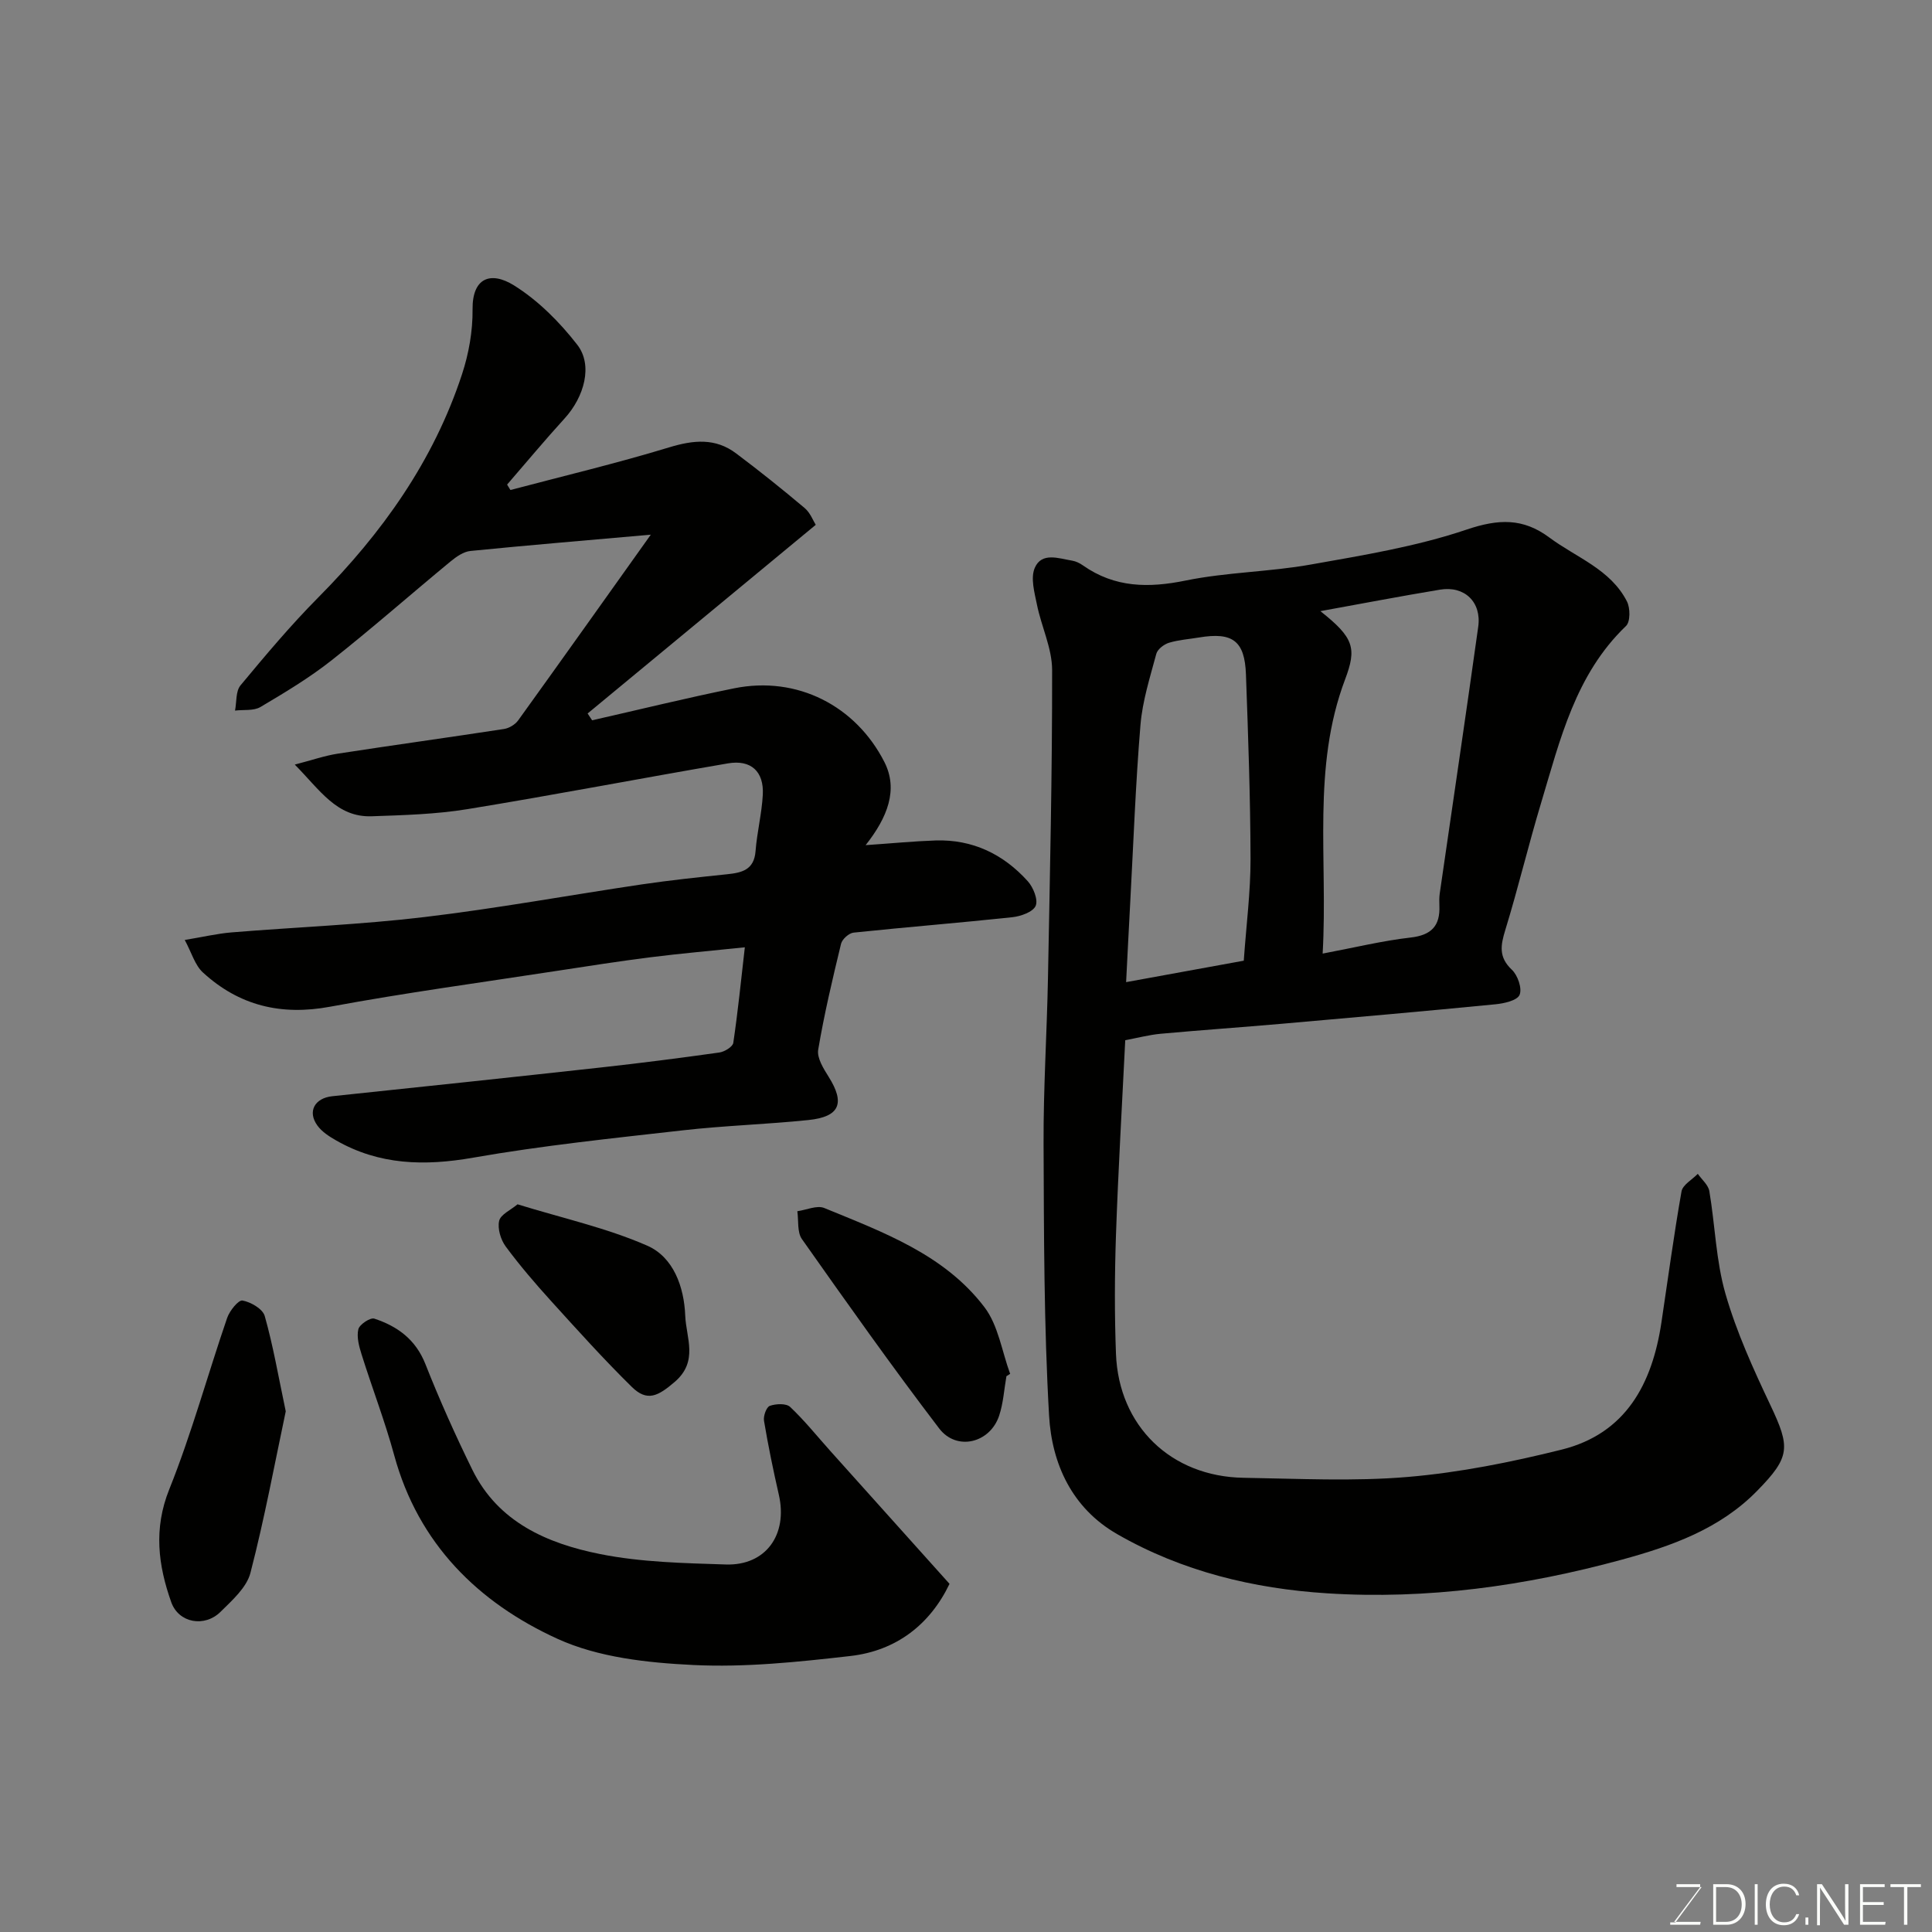 <svg enable-background="new 0 0 400 400" viewBox="0 0 400 400" xmlns="http://www.w3.org/2000/svg"><rect x="0" y="0" width="400" height="400" fill="#808080" stroke="none"/><path d="m232.97 215.36c-.67 13.64-1.46 26.99-1.92 40.35-.28 8.19-.31 16.41 0 24.59.57 14.95 11.39 25.42 26.41 25.66 11.36.18 22.8.78 34.08-.18 10.67-.91 21.32-3.05 31.74-5.64 13.36-3.32 18.79-13.64 20.7-26.34 1.36-9.05 2.57-18.12 4.16-27.13.24-1.37 2.2-2.43 3.37-3.64.83 1.19 2.17 2.29 2.39 3.58 1.2 7.09 1.37 14.44 3.35 21.29 2.28 7.91 5.75 15.54 9.29 23.01 4.15 8.77 4.15 10.72-2.76 17.77-7.73 7.89-17.73 11.43-28.03 14.24-19.96 5.44-40.3 8.28-60.98 6.96-15.26-.97-30.04-4.54-43.46-12.25-9.36-5.37-13.54-14.54-14.11-24.55-1.07-18.72-1.06-37.51-1.14-56.27-.05-11.43.69-22.86.91-34.3.4-21.26.89-42.53.86-63.8-.01-4.5-2.22-8.98-3.14-13.52-.51-2.51-1.36-5.52-.45-7.62 1.43-3.32 4.96-1.95 7.75-1.49.78.13 1.57.52 2.22.98 6.59 4.63 13.58 4.71 21.29 3.13 8.48-1.73 17.29-1.78 25.83-3.3 10.88-1.93 21.92-3.73 32.33-7.25 6.58-2.22 11.65-2.42 17.12 1.65 5.59 4.16 12.66 6.56 16.06 13.23.7 1.36.72 4.21-.19 5.08-10.48 10.04-13.64 23.53-17.58 36.63-2.63 8.72-4.74 17.6-7.41 26.3-.98 3.19-1.42 5.63 1.35 8.24 1.22 1.14 2.17 3.89 1.6 5.21-.5 1.17-3.22 1.78-5.03 1.95-14.72 1.44-29.46 2.74-44.19 4.03-8.36.73-16.74 1.31-25.09 2.07-2.38.22-4.73.85-7.33 1.33zm40.87-17.93c6.69-1.26 12.4-2.66 18.19-3.32 4.35-.49 6.16-2.43 5.98-6.62-.04-.83-.04-1.67.07-2.49 2.66-18.41 5.4-36.81 7.97-55.23.72-5.13-2.84-8.53-7.9-7.69-8.21 1.36-16.39 2.93-24.78 4.45 6.95 5.5 7.57 7.65 5.11 14.15-6.9 18.3-3.53 37.16-4.64 56.75zm-40.69 5.91c8.65-1.57 16.72-3.04 24.36-4.44.53-7.51 1.41-14.26 1.4-21-.03-12.76-.49-25.52-.95-38.28-.25-6.95-2.77-8.79-9.69-7.64-2.09.35-4.24.49-6.25 1.1-1.04.32-2.36 1.33-2.62 2.29-1.3 4.86-2.87 9.76-3.28 14.74-1.01 12.16-1.45 24.38-2.11 36.57-.29 5.24-.54 10.48-.86 16.66z" fill="#010100"/><path d="m154.21 196.13c-6.94.72-13.25 1.27-19.52 2.06-6.49.82-12.95 1.83-19.41 2.82-15.66 2.41-31.37 4.53-46.94 7.42-10.17 1.89-18.85-.23-26.33-7.09-1.65-1.51-2.33-4.08-3.76-6.73 3.76-.62 6.72-1.32 9.72-1.57 13.29-1.09 26.64-1.59 39.87-3.17 15.08-1.79 30.04-4.54 45.07-6.77 5.84-.86 11.71-1.48 17.58-2.09 3.09-.32 5.64-.88 5.94-4.8.3-3.9 1.29-7.76 1.5-11.66.26-4.83-2.45-7.32-7.22-6.5-18 3.08-35.94 6.54-53.97 9.48-6.5 1.06-13.17 1.24-19.78 1.47-7.26.25-10.73-5.46-15.93-10.7 3.53-.91 6.17-1.84 8.89-2.26 11.46-1.77 22.96-3.35 34.42-5.11 1.06-.16 2.31-.91 2.94-1.78 9.14-12.69 18.19-25.44 27.46-38.45-13.24 1.17-25.3 2.17-37.33 3.37-1.45.14-2.95 1.2-4.14 2.18-8.23 6.79-16.25 13.86-24.63 20.47-4.59 3.62-9.67 6.67-14.72 9.66-1.41.83-3.49.52-5.26.74.35-1.77.12-4.01 1.14-5.23 5.16-6.21 10.37-12.42 16.05-18.15 13.23-13.33 23.9-28.27 29.8-46.24 1.41-4.28 2.24-8.97 2.19-13.46-.07-6.49 3.71-7.97 8.55-4.97 5.01 3.12 9.47 7.6 13.12 12.3 3.3 4.24 1.46 10.8-2.62 15.27s-7.94 9.12-11.9 13.69c.23.37.46.75.69 1.12 10.97-2.9 22.02-5.53 32.87-8.83 5.03-1.53 9.56-1.98 13.84 1.24 4.84 3.63 9.57 7.42 14.2 11.32 1.17.98 1.77 2.64 2.3 3.48-15.98 13.22-31.6 26.14-47.23 39.06l.93 1.41c9.8-2.22 19.56-4.63 29.4-6.62 13.08-2.65 25.2 3.65 31.11 15.25 2.91 5.71.67 11.46-3.88 17.22 5.52-.38 9.99-.82 14.47-.97 7.69-.25 14.06 2.84 19.11 8.45 1.14 1.27 2.17 3.84 1.62 5.09-.56 1.27-3.08 2.16-4.84 2.35-10.94 1.17-21.92 2.04-32.86 3.19-.96.1-2.36 1.36-2.59 2.31-1.76 7.27-3.49 14.56-4.73 21.92-.29 1.71 1.09 3.91 2.15 5.6 3.45 5.47 2.34 8.3-4.16 8.97-8.67.9-17.42 1.15-26.08 2.14-14.48 1.64-29 3.14-43.33 5.65-10.09 1.77-19.49 1.55-28.46-3.61-1.4-.8-2.88-1.76-3.8-3.03-2.13-2.93-.55-5.7 3.08-6.08 18.6-1.95 37.19-3.92 55.78-5.97 8.13-.9 16.25-1.94 24.35-3.08 1.07-.15 2.77-1.18 2.89-2 .95-6.42 1.6-12.9 2.39-19.78z" fill="#010100"/><path d="m196.59 327.92c-4.03 8.4-11 13.85-20.54 14.94-10.79 1.23-21.74 2.39-32.53 1.86-9.49-.46-19.65-1.56-28.12-5.43-16.39-7.48-28.79-19.67-33.78-37.98-1.92-7.05-4.56-13.89-6.75-20.87-.53-1.68-1.06-3.62-.68-5.23.23-.99 2.48-2.48 3.31-2.2 4.8 1.58 8.57 4.32 10.58 9.42 2.93 7.42 6.2 14.72 9.72 21.88 5.35 10.88 15.55 15.26 26.43 17.44 8.49 1.7 17.33 1.88 26.04 2.16 8.29.27 12.87-6.18 10.98-14.44-1.16-5.07-2.21-10.17-3.07-15.3-.17-.99.49-2.85 1.2-3.1 1.26-.45 3.39-.55 4.21.22 2.99 2.82 5.57 6.05 8.32 9.12 8.16 9.1 16.32 18.19 24.68 27.51z" fill="#010100"/><path d="m59.16 292.2c-2.26 10.66-4.38 22.16-7.31 33.45-.79 3.04-3.78 5.68-6.2 8.07-3.29 3.25-8.66 2.33-10.2-2.02-2.7-7.62-3.69-15.17-.41-23.34 4.64-11.57 7.93-23.68 11.99-35.5.51-1.48 2.33-3.75 3.18-3.6 1.72.31 4.19 1.74 4.6 3.21 1.72 6.06 2.79 12.32 4.35 19.73z" fill="#010100"/><path d="m208.37 284.93c-.48 2.72-.64 5.55-1.5 8.15-1.87 5.68-8.79 7.42-12.42 2.67-9.79-12.83-19.12-26.02-28.42-39.21-1.01-1.43-.67-3.82-.95-5.77 1.88-.26 4.07-1.29 5.59-.66 12.17 5.01 24.85 9.61 33.15 20.53 2.87 3.77 3.61 9.15 5.32 13.8-.26.17-.52.33-.77.49z" fill="#010100"/><path d="m107.15 249.34c9.3 2.87 18.44 4.88 26.85 8.56 5.44 2.38 7.64 8.55 7.87 14.5.18 4.56 2.79 9.45-2.18 13.71-3.44 2.94-5.68 4.19-8.91 1.01-5.77-5.68-11.21-11.72-16.65-17.72-3.3-3.64-6.52-7.39-9.43-11.33-1.03-1.4-1.72-3.68-1.36-5.29.29-1.33 2.38-2.24 3.81-3.44z" fill="#010100"/><g fill="#fbfcfa"><path d="m346.9 398 5.4-7.3h-5.2v-.6h4.9v.6l-5.4 7.2h5.5l-.1.6h-6.2v-.5z"/><path d="m354.7 390.1h2.8c2.3 0 3.9 1.6 3.9 4.1s-1.6 4.3-3.9 4.3h-2.8zm.6 7.8h2c2.2 0 3.3-1.6 3.3-3.6 0-1.8-1-3.6-3.3-3.6h-2z"/><path d="m363.9 390.1v8.4h-.6v-8.4z"/><path d="m372.5 396.3c-.4 1.3-1.4 2.3-3.2 2.3-2.4 0-3.7-1.9-3.7-4.3 0-2.3 1.2-4.3 3.7-4.3 1.8 0 2.9 1 3.2 2.4h-.6c-.4-1.1-1.1-1.8-2.5-1.8-2.1 0-3 1.9-3 3.7s.9 3.7 3 3.7c1.4 0 2.1-.7 2.5-1.7z"/><path d="m373.8 398.5v-1.5h.6v1.5z"/><path d="m376.2 398.5v-8.4h1c1.3 2 4.4 6.6 4.9 7.6-.1-1.2-.1-2.4-.1-3.8v-3.8h.7v8.4h-.9c-1.2-1.9-4.4-6.8-5-7.7.1 1.1 0 2.3 0 3.9v3.9h-.6z"/><path d="m390 394.4h-4.3v3.5h4.7l-.1.6h-5.2v-8.4h5.1v.6h-4.5v3.1h4.3z"/><path d="m394.2 390.7h-2.8v-.6h6.3v.6h-2.8v7.8h-.7z"/></g></svg>
